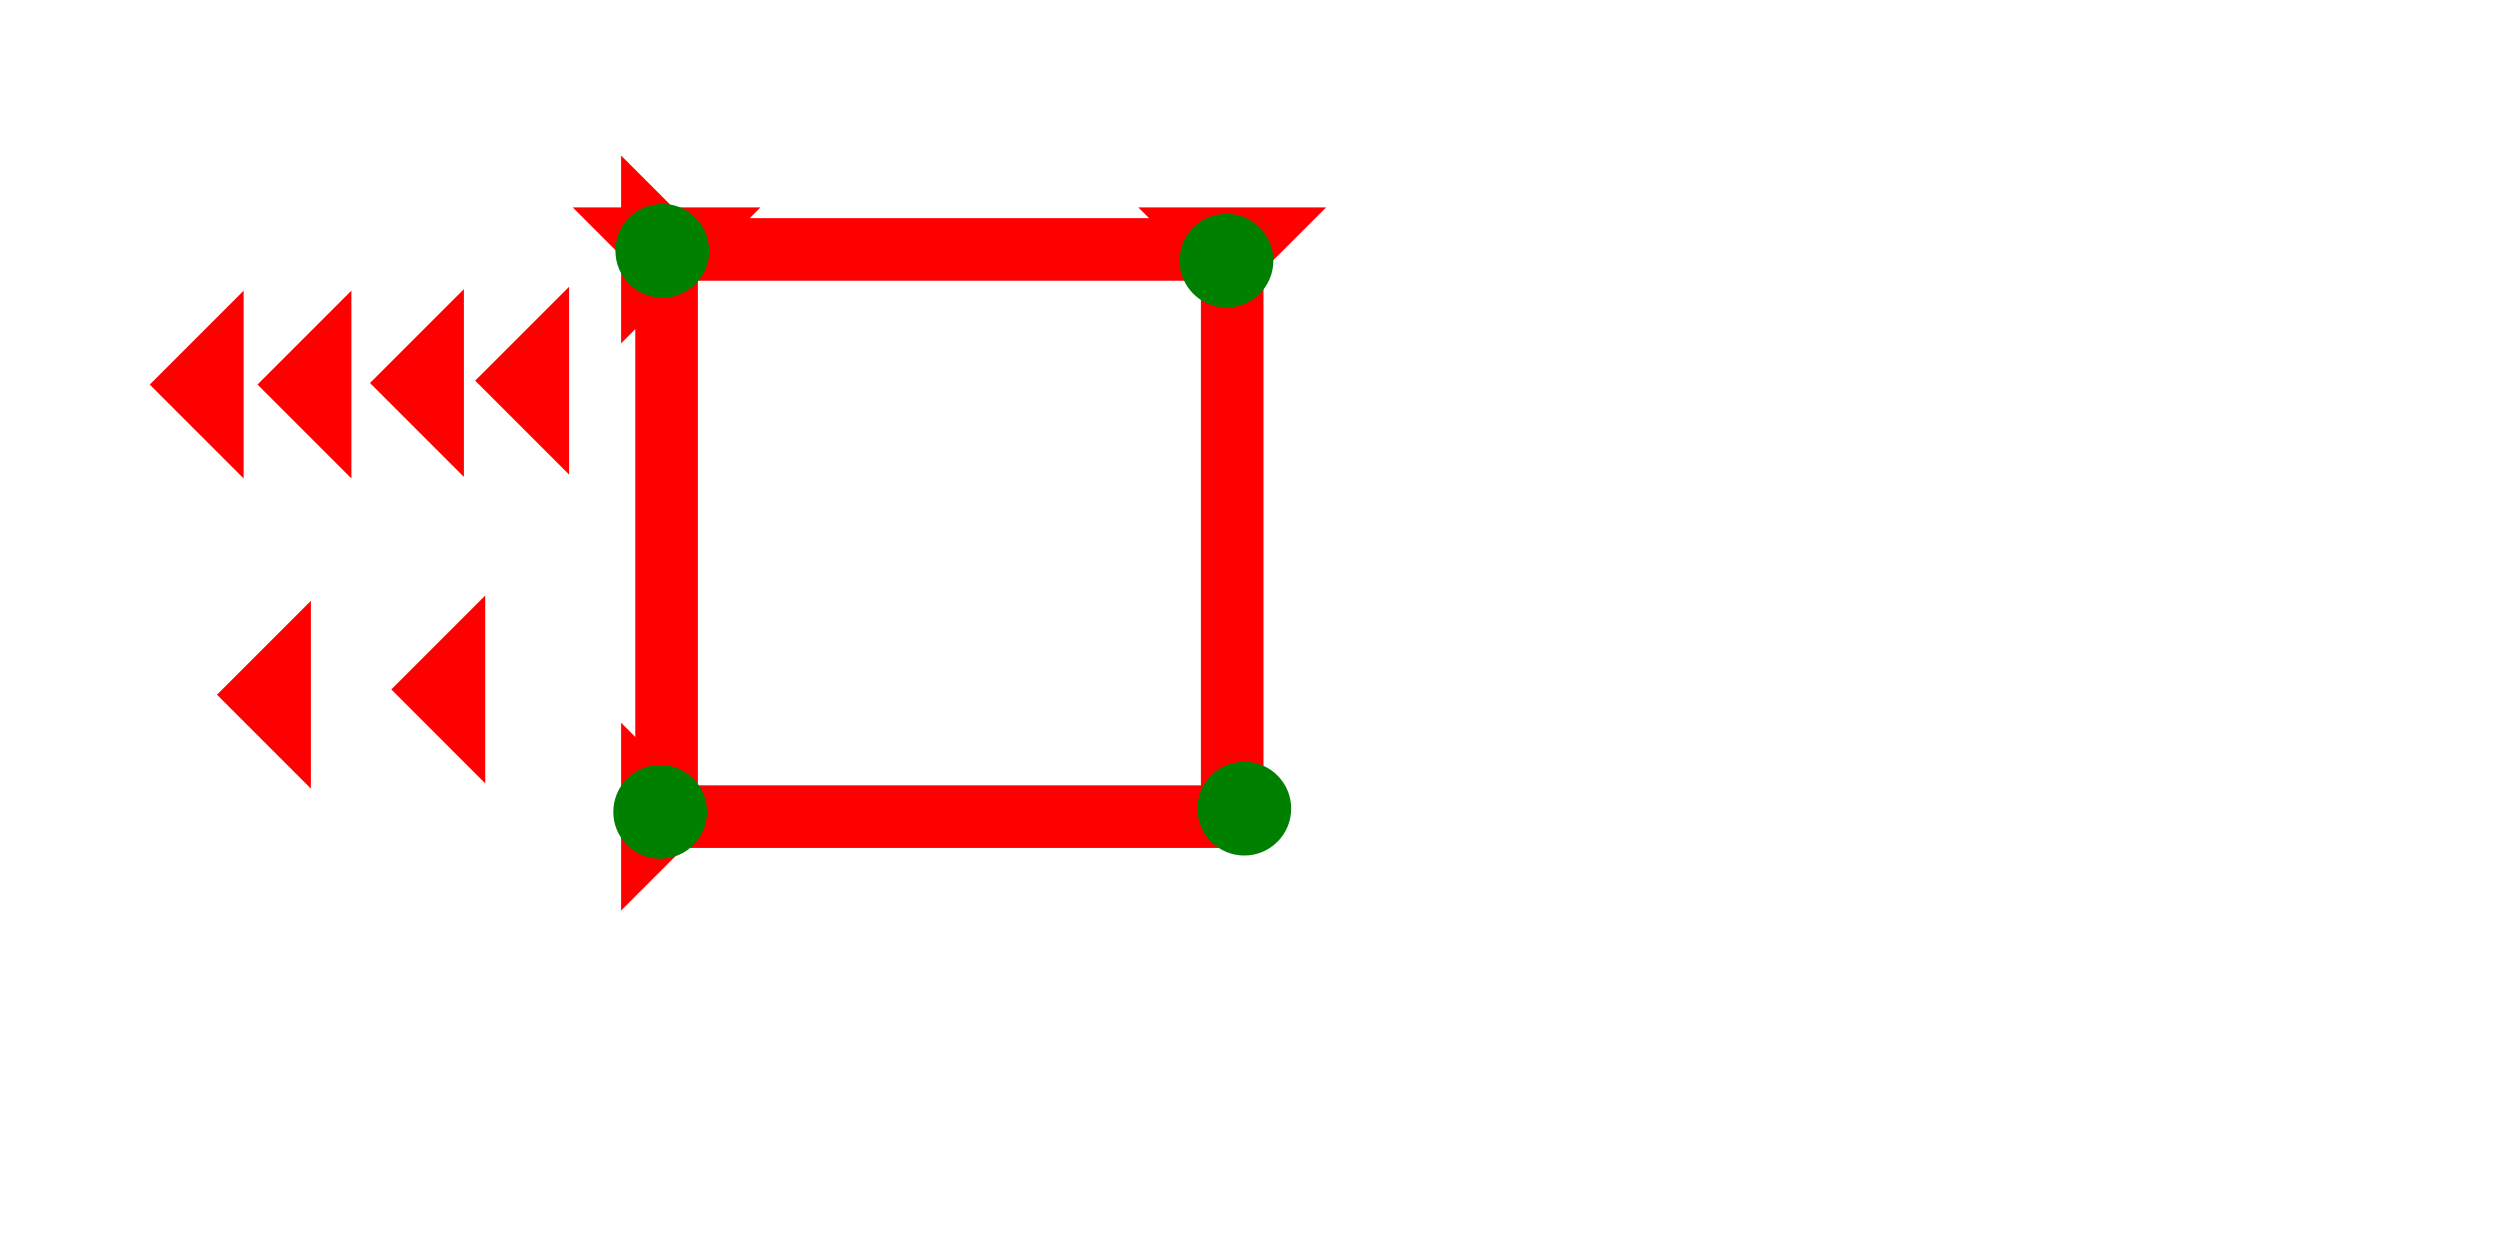 <?xml version="1.0" encoding="UTF-8" standalone="no"?>
<svg
   xmlns:dc="http://purl.org/dc/elements/1.1/"
   xmlns:cc="http://creativecommons.org/ns#"
   xmlns:rdf="http://www.w3.org/1999/02/22-rdf-syntax-ns#"
   xmlns:svg="http://www.w3.org/2000/svg"
   xmlns="http://www.w3.org/2000/svg"
   width="160"
   height="80"
   viewBox="0 0 42.333 21.167"
   version="1.1"
   id="svg8">
  <defs
     id="defs2" />
  <g
     id="layer1">
    <polygon
       points="6,12 0,6 6,0 "
       style="fill:#ff0000"
       id="polygon851"
       transform="matrix(0.265,0,0,0.265,6.626,10.085)">
      <title
         id="title865">Heel Mark, HE</title>
    </polygon>
    <polygon
       points="6,0 6,12 0,6 "
       style="fill:#ff0000"
       id="polygon869"
       transform="matrix(0.265,0,0,0.265,6.265,4.896)">
      <title
         id="title867">Heel Mark, HE</title>
    </polygon>
    <polygon
       points="0,6 6,0 6,12 "
       style="fill:#ff0000"
       id="polygon873"
       transform="matrix(0.265,0,0,0.265,3.674,10.174)">
      <title
         id="title871">Heel Mark, HE</title>
    </polygon>
    <polygon
       points="0,6 6,0 6,12 "
       style="fill:#ff0000"
       id="polygon878"
       transform="matrix(0.265,0,0,0.265,8.046,4.856)">
      <title
         id="title876">Heel Mark, HE</title>
    </polygon>
    <polygon
       points="6,0 6,12 0,6 "
       style="fill:#ff0000"
       id="polygon886"
       transform="matrix(0.265,0,0,0.265,4.36,4.922)">
      <title
         id="title884">Heel Mark, HE</title>
    </polygon>
    <polygon
       points="6,0 6,12 0,6 "
       style="fill:#ff0000"
       id="polygon1027"
       transform="matrix(0.265,0,0,0.265,2.535,4.922)">
      <title
         id="title1025">Heel Mark, HE</title>
    </polygon>
    <polygon
       points="0,0 12,0 8,4 8,40 4,40 4,4 "
       style="fill:#ff0000"
       id="polygon964"
       transform="matrix(0.265,0,0,0.265,19.275,3.512)">
      <title
         id="title989">Down Vertical Mark, DV</title>
    </polygon>
    <polygon
       points="4,4 0,0 12,0 8,4 8,40 4,40 "
       style="fill:#ff0000"
       id="polygon971"
       transform="matrix(0,-0.265,0.265,0,10.517,15.419)">
      <title
         id="title985">Right Horizontal Mark, RH</title>
    </polygon>
    <circle
       style="fill:#008000;fill-rule:evenodd;stroke-width:0.265"
       id="circle1873"
       cx="21.07"
       cy="13.693"
       r="0.794">
      <title
         id="title1871">Southeast Corner Connector, SEC</title>
    </circle>
    <polygon
       points="8,40 4,40 4,4 0,0 12,0 8,4 "
       style="fill:#ff0000"
       id="polygon1509"
       transform="matrix(0.265,0,0,0.265,9.697,3.512)">
      <title
         id="title1507">Down Vertical Mark, DV</title>
    </polygon>
    <polygon
       points="12,0 8,4 8,40 4,40 4,4 0,0 "
       style="fill:#ff0000"
       id="polygon1513"
       transform="matrix(0,-0.265,0.265,0,10.517,5.814)">
      <title
         id="title1511">Right Horizontal Mark, RH</title>
    </polygon>
    <circle
       style="fill:#008000;fill-rule:evenodd;stroke-width:0.265"
       id="circle1849"
       cx="11.215"
       cy="4.247"
       r="0.794">
      <title
         id="title1851">Northwest Corner Connector, NWC</title>
    </circle>
    <circle
       style="fill:#008000;fill-rule:evenodd;stroke-width:0.265"
       id="circle938"
       cx="20.768"
       cy="4.414"
       r="0.794">
      <title
         id="title936">Northeast Corner Connector, NEC</title>
    </circle>
    <circle
       style="fill:#008000;fill-rule:evenodd;stroke-width:0.265"
       id="circle975"
       cx="11.179"
       cy="13.748"
       r="0.794">
      <title
         id="title973">Southwest Corner Connector, SWC</title>
    </circle>
  </g>
</svg>
